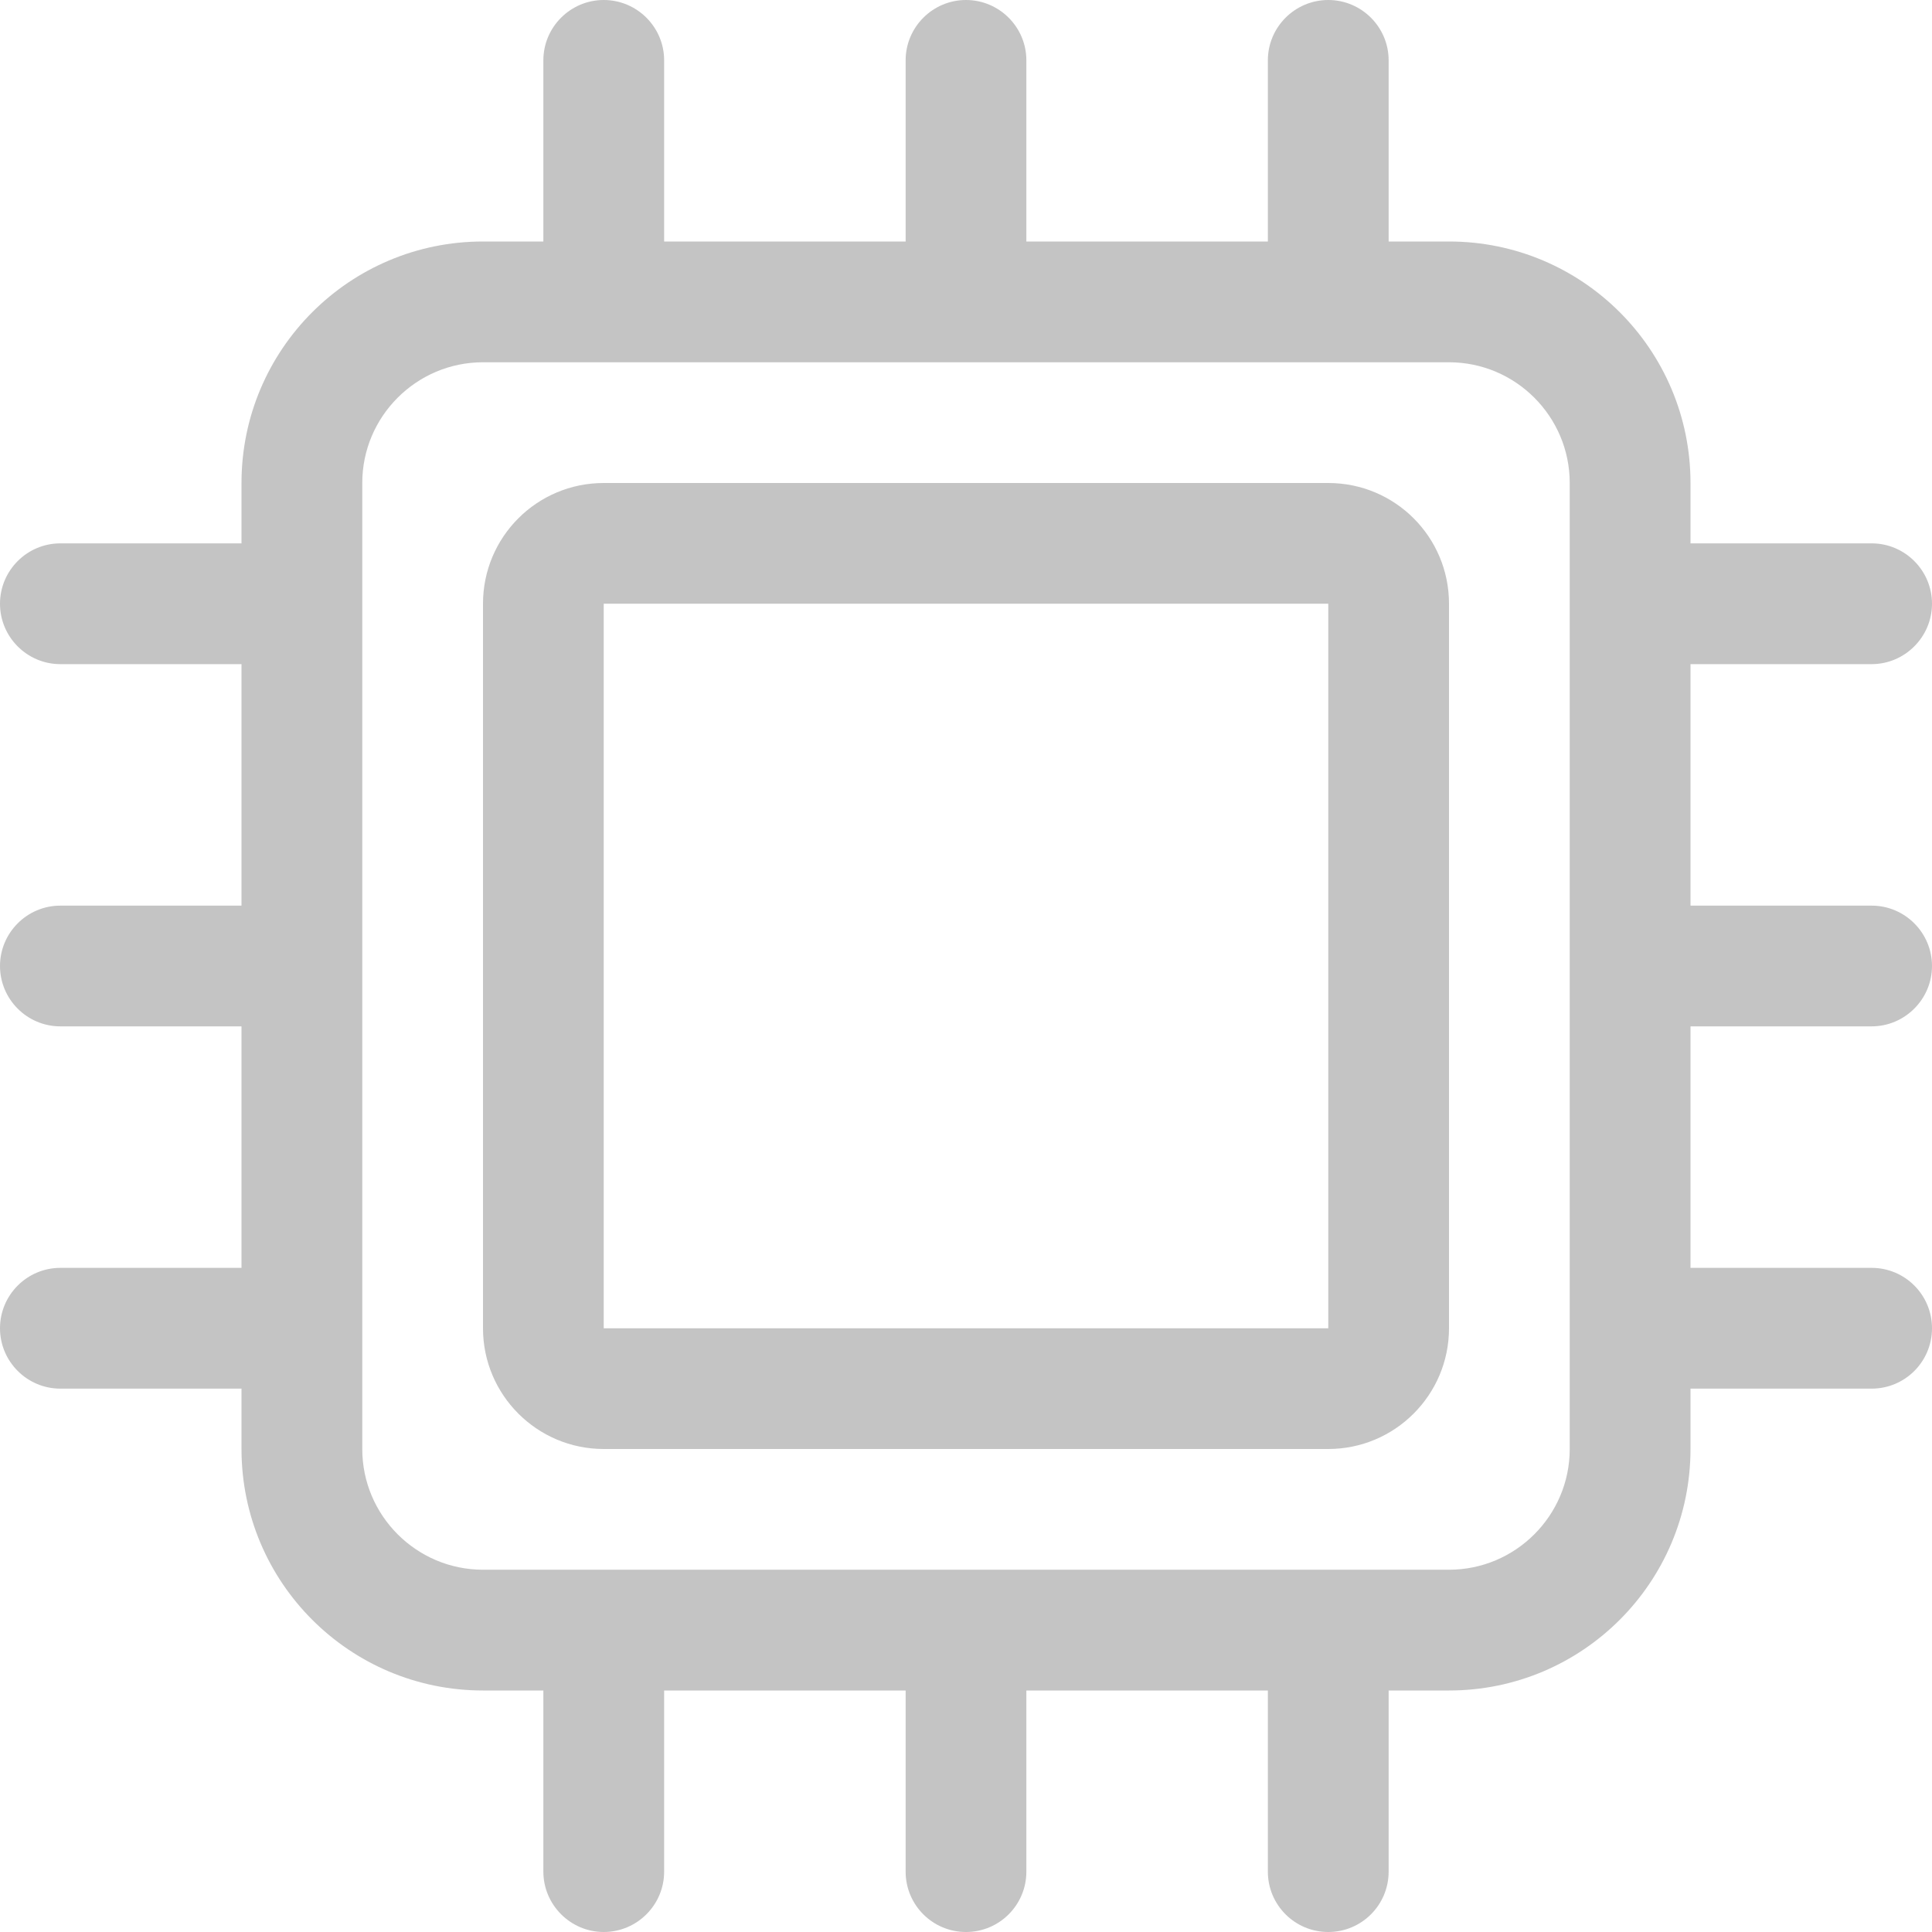 <svg width="45" height="45" viewBox="0 0 45 45" fill="none" xmlns="http://www.w3.org/2000/svg">
<path d="M30.938 11.25H14.062C12.507 11.25 11.25 12.507 11.25 14.062V30.938C11.25 32.49 12.509 33.75 14.062 33.75H30.938C32.49 33.75 33.75 32.49 33.75 30.938V14.062C33.75 12.507 32.493 11.25 30.938 11.25ZM30.938 30.938H14.062V14.062H30.938V30.938ZM43.594 23.906C44.367 23.906 45 23.273 45 22.5C45 21.727 44.371 21.094 43.594 21.094H39.375V15.469H43.594C44.367 15.469 45 14.836 45 14.062C45 13.289 44.371 12.656 43.594 12.656H39.375V11.25C39.375 8.143 36.857 5.625 33.75 5.625H32.344V1.406C32.344 0.629 31.711 0 30.938 0C30.164 0 29.531 0.629 29.531 1.406V5.625H23.906V1.406C23.906 0.629 23.273 0 22.5 0C21.727 0 21.094 0.629 21.094 1.406V5.625H15.469V1.406C15.469 0.629 14.836 0 14.062 0C13.289 0 12.656 0.629 12.656 1.406V5.625H11.25C8.143 5.625 5.625 8.143 5.625 11.25V12.656H1.406C0.629 12.656 0 13.289 0 14.062C0 14.836 0.629 15.469 1.406 15.469H5.625V21.094H1.406C0.629 21.094 0 21.727 0 22.5C0 23.273 0.629 23.906 1.406 23.906H5.625V29.531H1.406C0.629 29.531 0 30.164 0 30.938C0 31.711 0.629 32.344 1.406 32.344H5.625V33.75C5.625 36.857 8.143 39.375 11.25 39.375H12.656V43.594C12.656 44.367 13.289 45 14.062 45C14.836 45 15.469 44.371 15.469 43.594V39.375H21.094V43.594C21.094 44.371 21.723 45 22.5 45C23.277 45 23.906 44.371 23.906 43.594V39.375H29.531V43.594C29.531 44.371 30.16 45 30.938 45C31.715 45 32.344 44.371 32.344 43.594V39.375H33.75C36.857 39.375 39.375 36.857 39.375 33.75V32.344H43.594C44.371 32.344 45 31.715 45 30.938C45 30.16 44.371 29.531 43.594 29.531H39.375V23.906H43.594ZM36.562 33.75C36.562 35.3 35.3 36.562 33.75 36.562H11.25C9.7 36.562 8.438 35.3 8.438 33.75V11.25C8.438 9.7 9.7 8.438 11.25 8.438H33.75C35.3 8.438 36.562 9.7 36.562 11.25V33.75Z" fill="#C4C4C4"/>
</svg>
